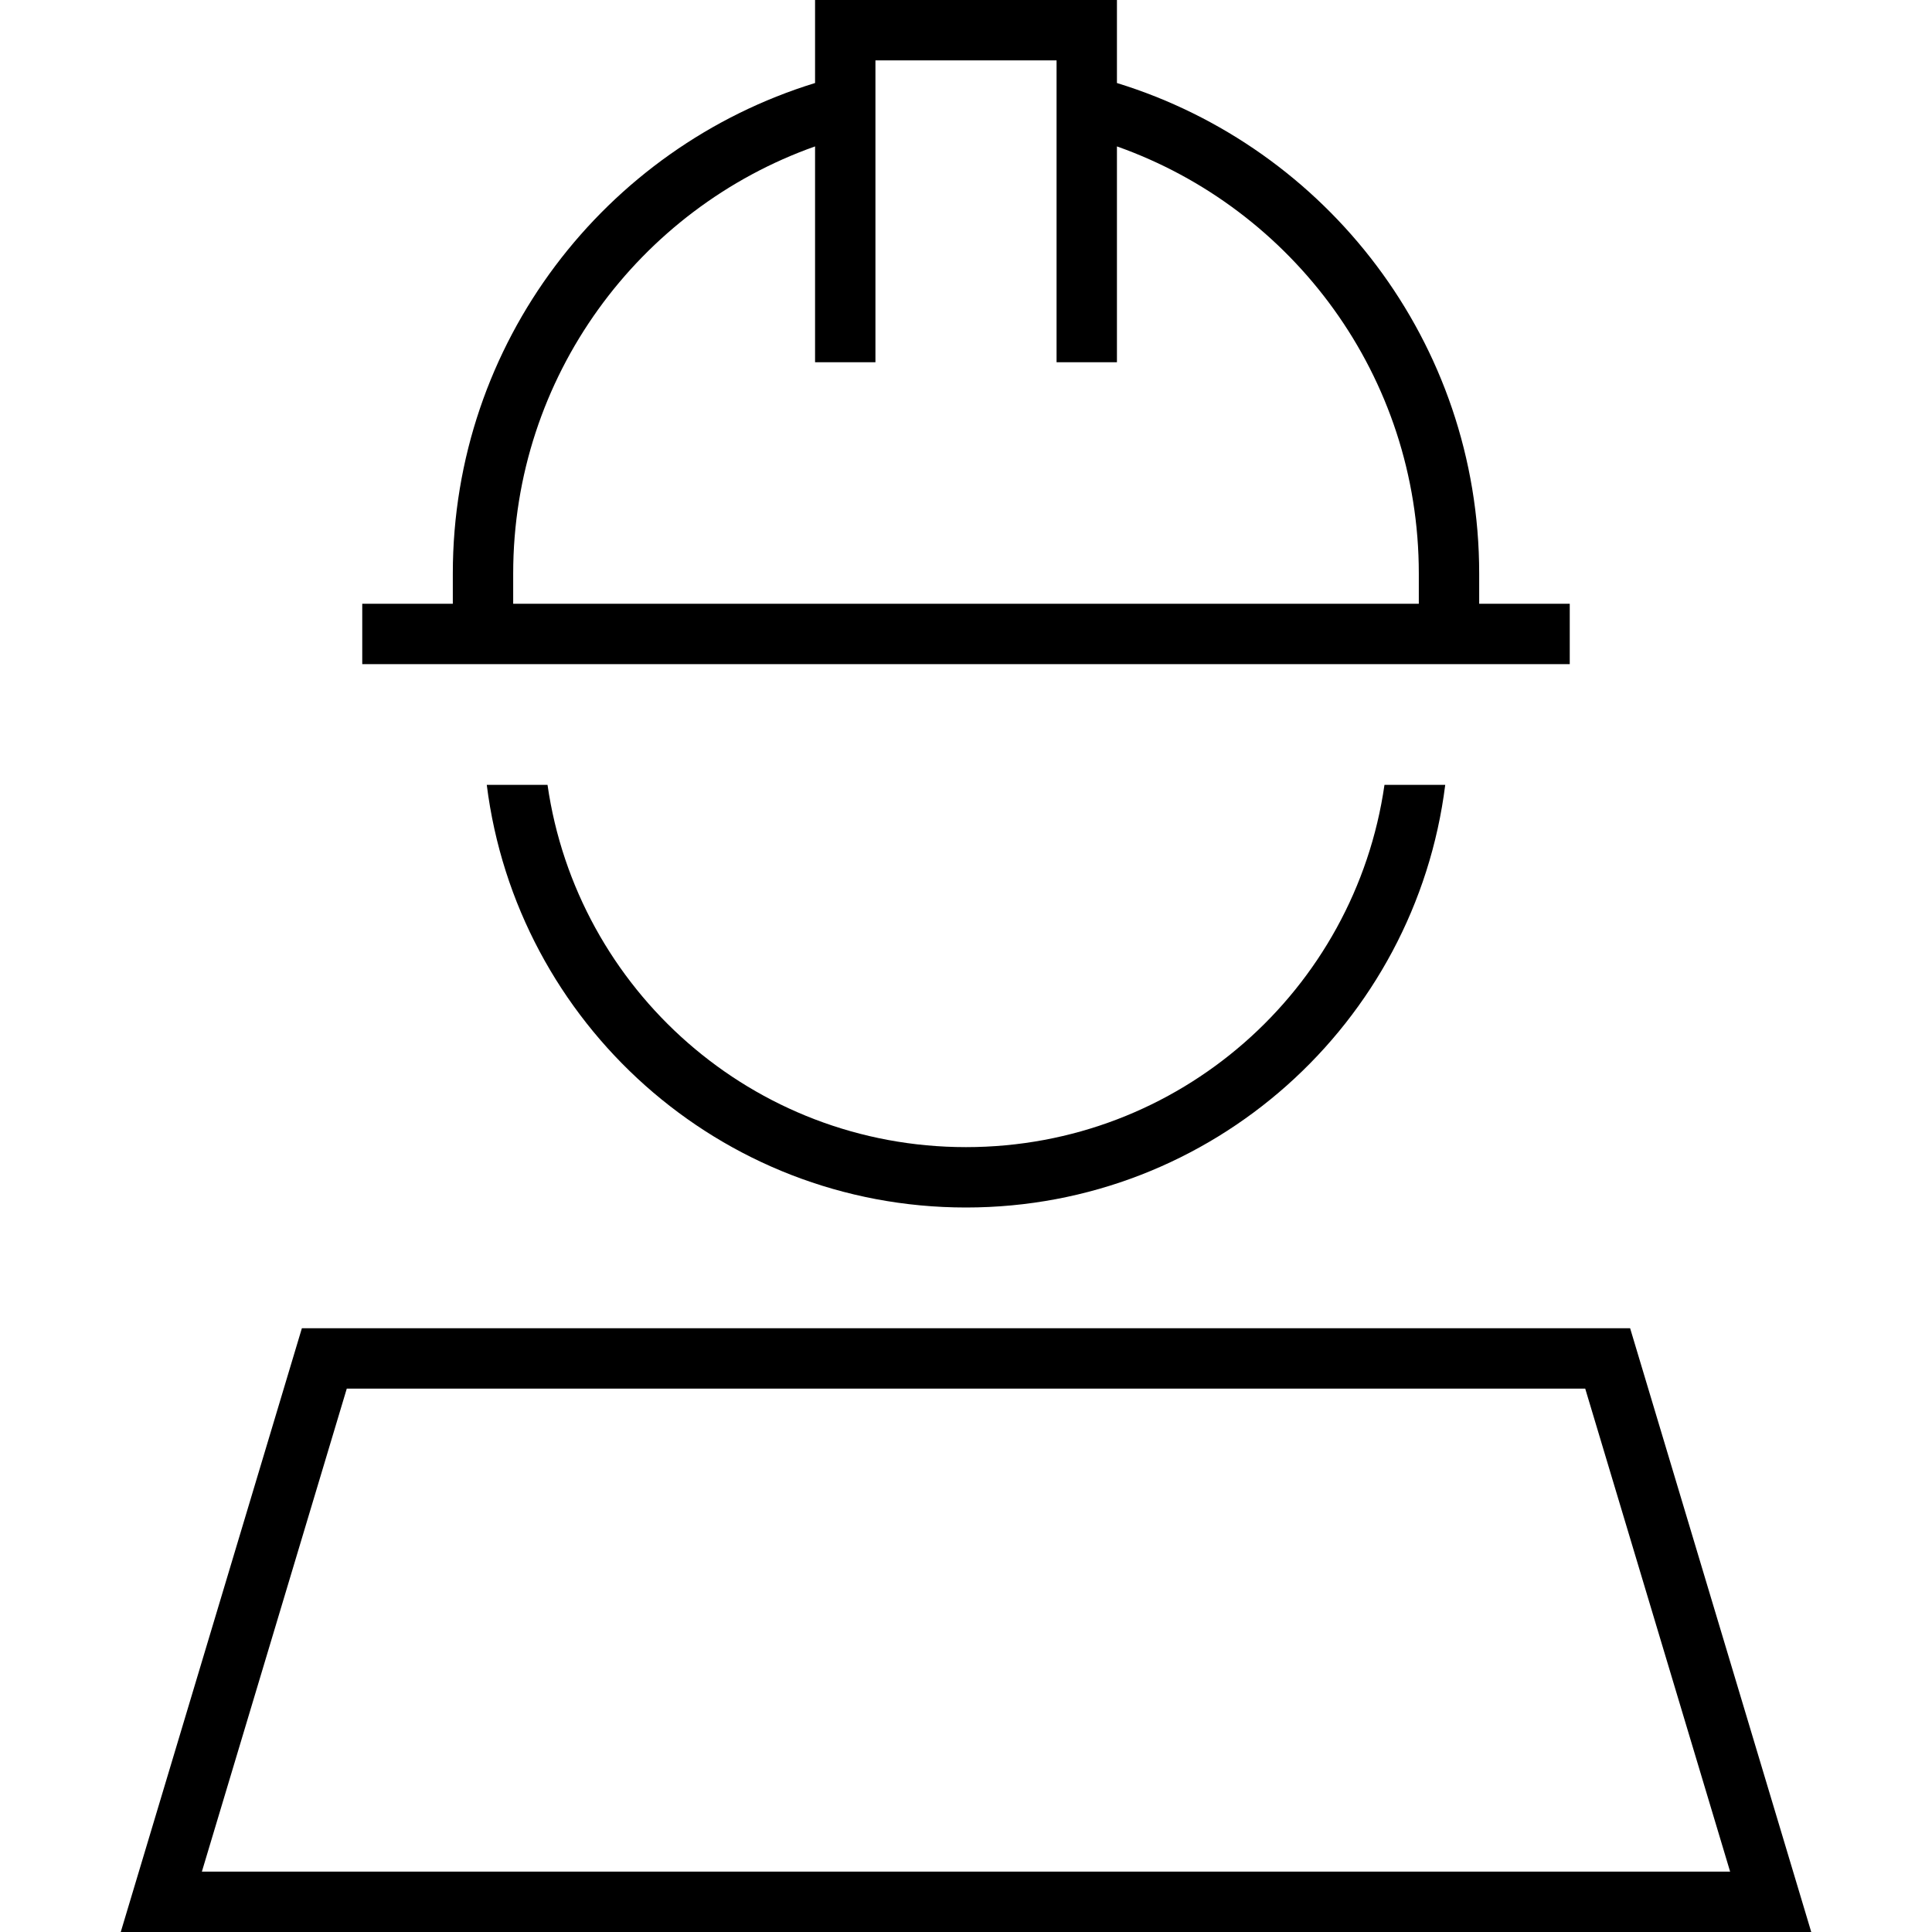 <svg xmlns="http://www.w3.org/2000/svg" width="24" height="24" viewBox="0 0 448 512">
    <path d="M184 0l0 8 0 14C128.4 39.1 88 90.8 88 152l0 8-16 0-8 0 0 16 8 0 304 0 8 0 0-16-8 0-16 0 0-8c0-61.2-40.4-112.9-96-130l0-14 0-8-8 0L192 0l-8 0zm0 38.8L184 88l0 8 16 0 0-8 0-72 48 0 0 72 0 8 16 0 0-8 0-49.2c46.6 16.5 80 60.9 80 113.2l0 8-240 0 0-8c0-52.2 33.4-96.7 80-113.2zM224 320c65.3 0 119.1-48.9 127-112l-16.1 0c-7.8 54.3-54.4 96-110.9 96s-103.1-41.7-110.9-96L97 208c7.9 63.1 61.7 112 127 112zM59.9 368l328.2 0 38.4 128-405 0L59.9 368zM443.2 496L400 352 48 352 4.8 496 0 512l16.7 0 414.6 0 16.7 0-4.8-16z"/>
</svg>